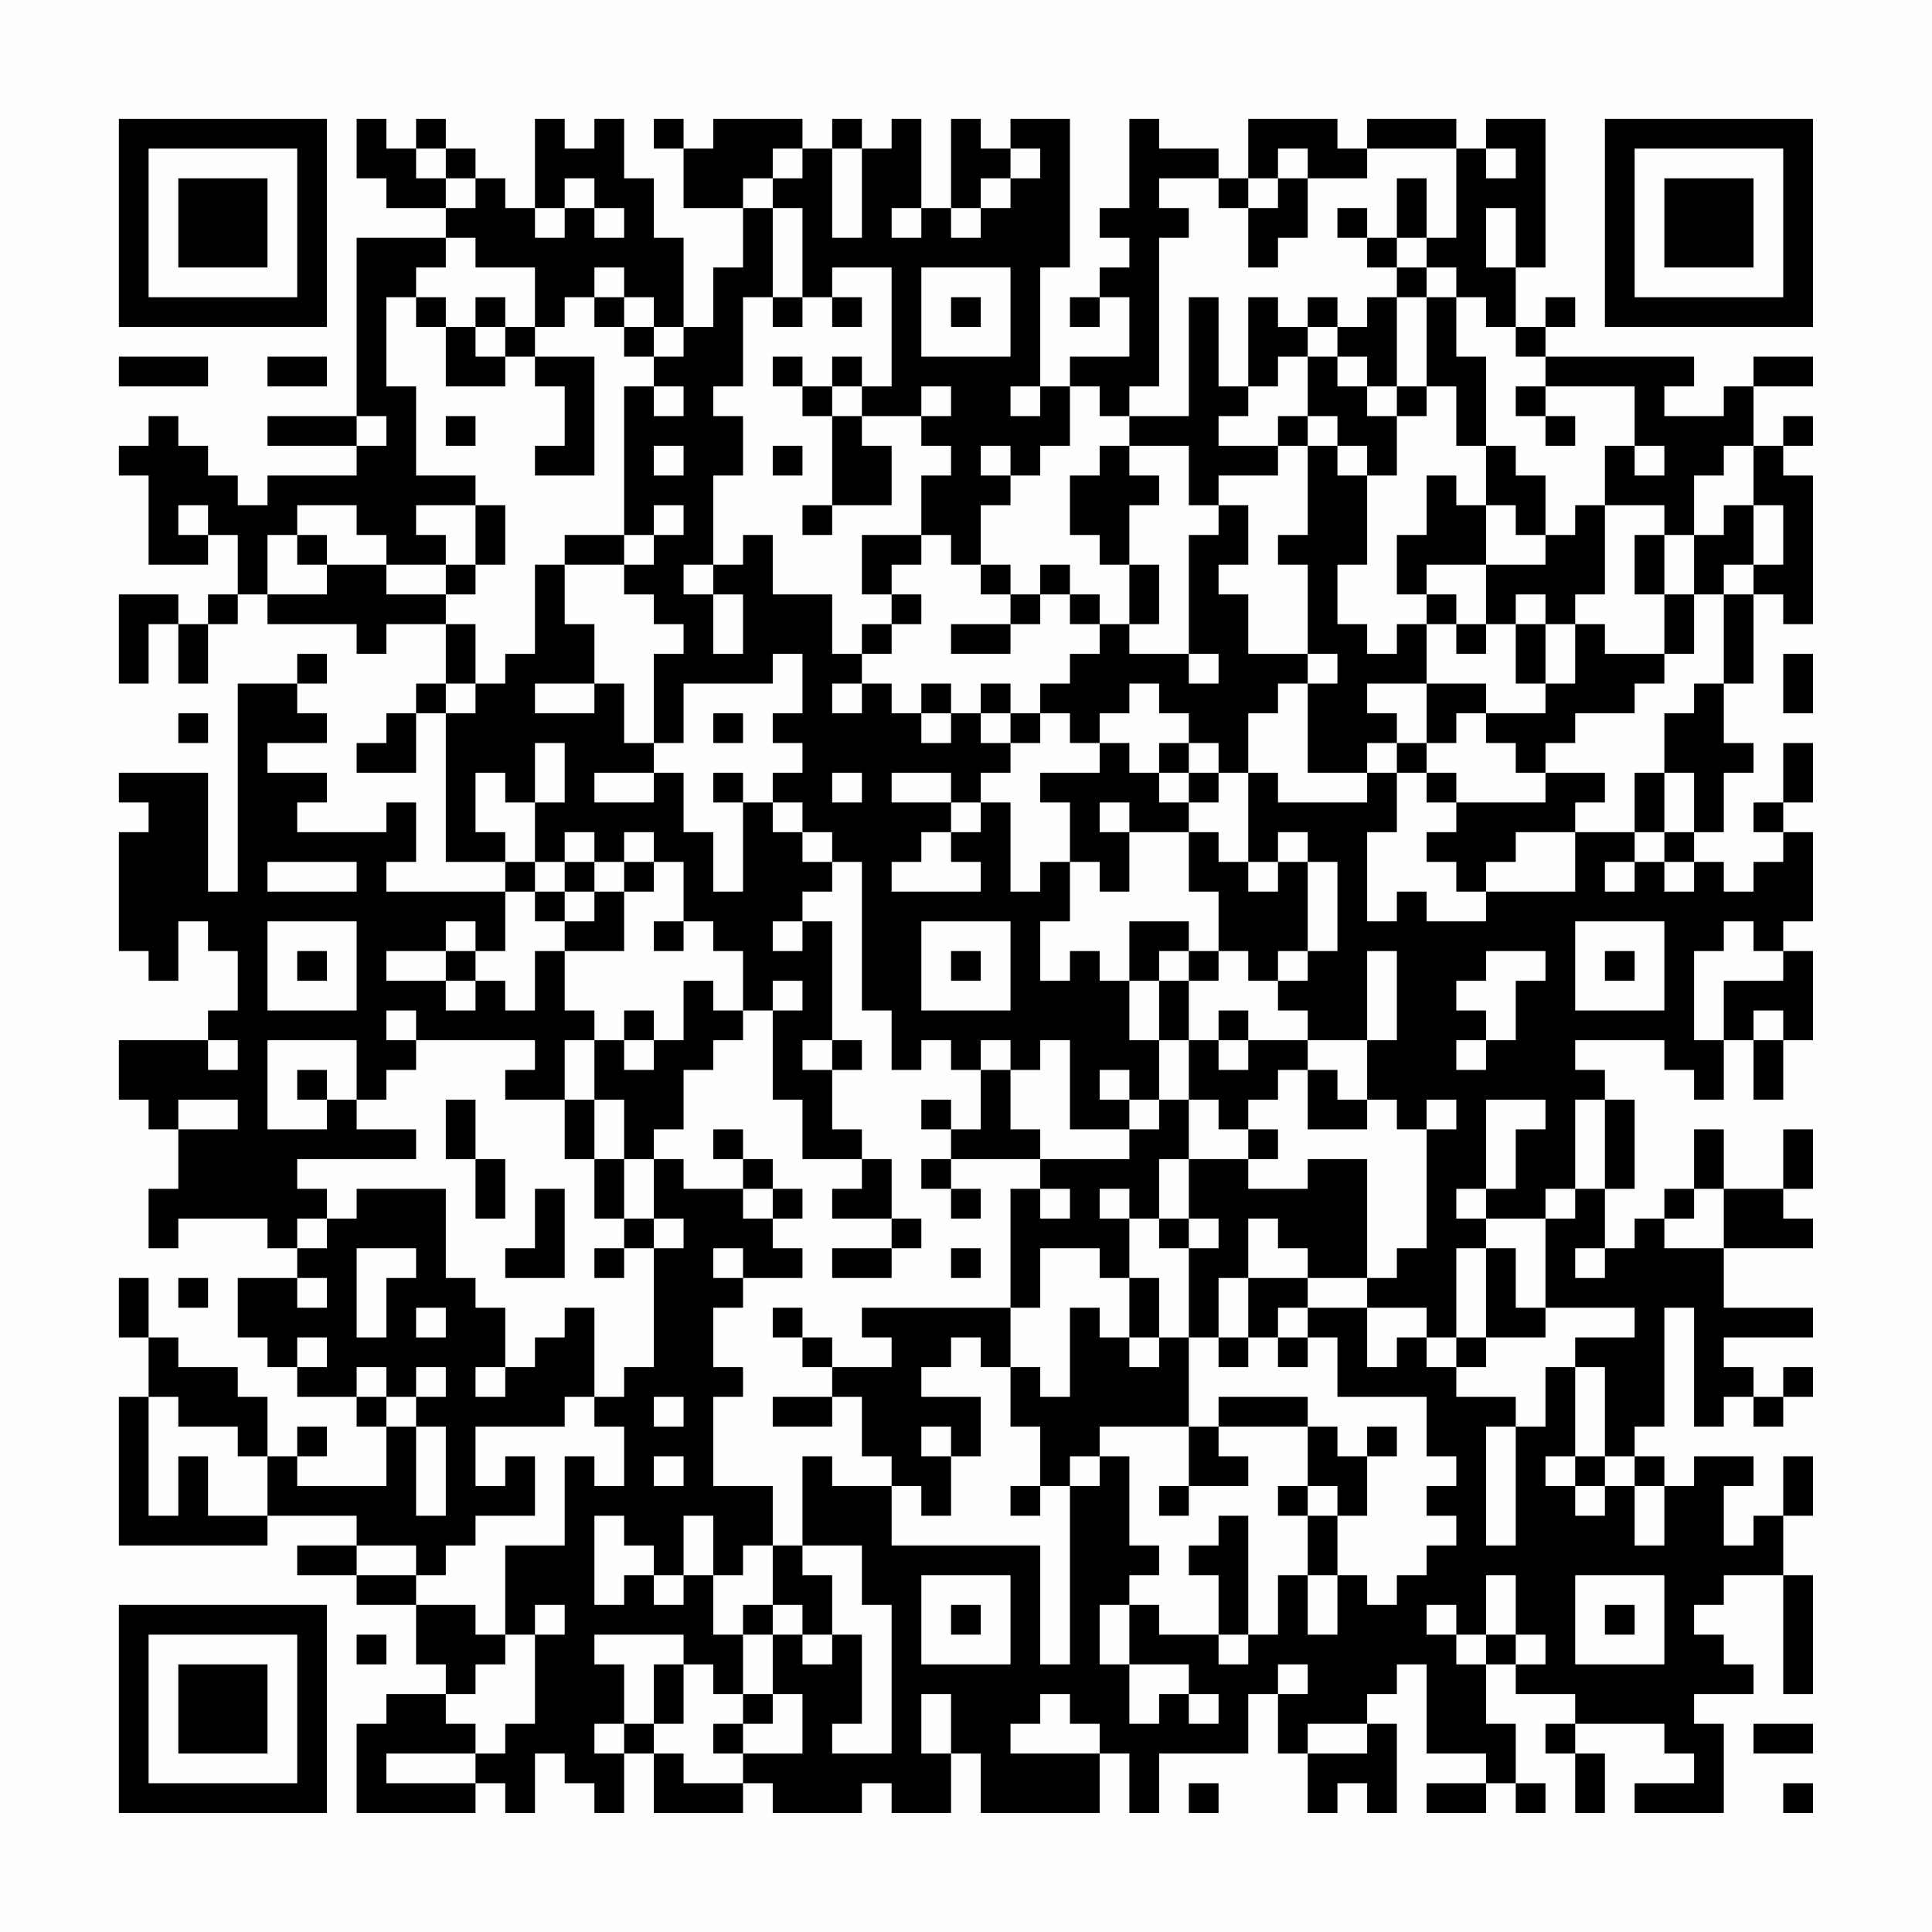 <?xml version="1.0" encoding="UTF-8"?>
<svg xmlns="http://www.w3.org/2000/svg" version="1.1" width="300" height="300" viewBox="0 0 300 300"><rect x="0" y="0" width="300" height="300" fill="#fefefe"/><g transform="scale(4.615)"><g transform="translate(4,4)"><path fill-rule="evenodd" d="M8 0L8 2L9 2L9 3L11 3L11 4L8 4L8 10L5 10L5 11L8 11L8 12L5 12L5 13L4 13L4 12L3 12L3 11L2 11L2 10L1 10L1 11L0 11L0 12L1 12L1 15L3 15L3 14L4 14L4 16L3 16L3 17L2 17L2 16L0 16L0 19L1 19L1 17L2 17L2 19L3 19L3 17L4 17L4 16L5 16L5 17L8 17L8 18L9 18L9 17L11 17L11 19L10 19L10 20L9 20L9 21L8 21L8 22L10 22L10 20L11 20L11 25L13 25L13 26L9 26L9 25L10 25L10 23L9 23L9 24L6 24L6 23L7 23L7 22L5 22L5 21L7 21L7 20L6 20L6 19L7 19L7 18L6 18L6 19L4 19L4 26L3 26L3 22L0 22L0 23L1 23L1 24L0 24L0 28L1 28L1 29L2 29L2 27L3 27L3 28L4 28L4 30L3 30L3 31L0 31L0 33L1 33L1 34L2 34L2 36L1 36L1 38L2 38L2 37L5 37L5 38L6 38L6 39L4 39L4 41L5 41L5 42L6 42L6 43L8 43L8 44L9 44L9 46L6 46L6 45L7 45L7 44L6 44L6 45L5 45L5 43L4 43L4 42L2 42L2 41L1 41L1 39L0 39L0 41L1 41L1 43L0 43L0 48L5 48L5 47L8 47L8 48L6 48L6 49L8 49L8 50L10 50L10 52L11 52L11 53L9 53L9 54L8 54L8 57L12 57L12 56L13 56L13 57L14 57L14 55L15 55L15 56L16 56L16 57L17 57L17 55L18 55L18 57L21 57L21 56L22 56L22 57L25 57L25 56L26 56L26 57L28 57L28 55L29 55L29 57L33 57L33 55L34 55L34 57L35 57L35 55L38 55L38 53L39 53L39 55L40 55L40 57L41 57L41 56L42 56L42 57L43 57L43 54L42 54L42 53L43 53L43 52L44 52L44 55L46 55L46 56L44 56L44 57L46 57L46 56L47 56L47 57L48 57L48 56L47 56L47 54L46 54L46 52L47 52L47 53L49 53L49 54L48 54L48 55L49 55L49 57L50 57L50 55L49 55L49 54L52 54L52 55L53 55L53 56L51 56L51 57L54 57L54 54L53 54L53 53L55 53L55 52L54 52L54 51L53 51L53 50L54 50L54 49L56 49L56 53L57 53L57 49L56 49L56 47L57 47L57 45L56 45L56 47L55 47L55 48L54 48L54 46L55 46L55 45L53 45L53 46L52 46L52 45L51 45L51 44L52 44L52 40L53 40L53 44L54 44L54 43L55 43L55 44L56 44L56 43L57 43L57 42L56 42L56 43L55 43L55 42L54 42L54 41L57 41L57 40L54 40L54 38L57 38L57 37L56 37L56 36L57 36L57 34L56 34L56 36L54 36L54 34L53 34L53 36L52 36L52 37L51 37L51 38L50 38L50 36L51 36L51 33L50 33L50 32L49 32L49 31L52 31L52 32L53 32L53 33L54 33L54 31L55 31L55 33L56 33L56 31L57 31L57 28L56 28L56 27L57 27L57 24L56 24L56 23L57 23L57 21L56 21L56 23L55 23L55 24L56 24L56 25L55 25L55 26L54 26L54 25L53 25L53 24L54 24L54 22L55 22L55 21L54 21L54 19L55 19L55 16L56 16L56 17L57 17L57 12L56 12L56 11L57 11L57 10L56 10L56 11L55 11L55 9L57 9L57 8L55 8L55 9L54 9L54 10L52 10L52 9L53 9L53 8L48 8L48 7L49 7L49 6L48 6L48 7L47 7L47 5L48 5L48 0L46 0L46 1L45 1L45 0L42 0L42 1L41 1L41 0L38 0L38 2L37 2L37 1L35 1L35 0L34 0L34 3L33 3L33 4L34 4L34 5L33 5L33 6L32 6L32 7L33 7L33 6L34 6L34 8L32 8L32 9L31 9L31 5L32 5L32 0L30 0L30 1L29 1L29 0L28 0L28 3L27 3L27 0L26 0L26 1L25 1L25 0L24 0L24 1L23 1L23 0L20 0L20 1L19 1L19 0L18 0L18 1L19 1L19 3L21 3L21 5L20 5L20 7L19 7L19 4L18 4L18 2L17 2L17 0L16 0L16 1L15 1L15 0L14 0L14 3L13 3L13 2L12 2L12 1L11 1L11 0L10 0L10 1L9 1L9 0ZM10 1L10 2L11 2L11 3L12 3L12 2L11 2L11 1ZM22 1L22 2L21 2L21 3L22 3L22 6L21 6L21 9L20 9L20 10L21 10L21 12L20 12L20 15L19 15L19 16L20 16L20 18L21 18L21 16L20 16L20 15L21 15L21 14L22 14L22 16L24 16L24 18L25 18L25 19L24 19L24 20L25 20L25 19L26 19L26 20L27 20L27 21L28 21L28 20L29 20L29 21L30 21L30 22L29 22L29 23L28 23L28 22L26 22L26 23L28 23L28 24L27 24L27 25L26 25L26 26L29 26L29 25L28 25L28 24L29 24L29 23L30 23L30 26L31 26L31 25L32 25L32 27L31 27L31 29L32 29L32 28L33 28L33 29L34 29L34 31L35 31L35 33L34 33L34 32L33 32L33 33L34 33L34 34L32 34L32 31L31 31L31 32L30 32L30 31L29 31L29 32L28 32L28 31L27 31L27 32L26 32L26 30L25 30L25 25L24 25L24 24L23 24L23 23L22 23L22 22L23 22L23 21L22 21L22 20L23 20L23 18L22 18L22 19L19 19L19 21L18 21L18 18L19 18L19 17L18 17L18 16L17 16L17 15L18 15L18 14L19 14L19 13L18 13L18 14L17 14L17 9L18 9L18 10L19 10L19 9L18 9L18 8L19 8L19 7L18 7L18 6L17 6L17 5L16 5L16 6L15 6L15 7L14 7L14 5L12 5L12 4L11 4L11 5L10 5L10 6L9 6L9 9L10 9L10 12L12 12L12 13L10 13L10 14L11 14L11 15L9 15L9 14L8 14L8 13L6 13L6 14L5 14L5 16L7 16L7 15L9 15L9 16L11 16L11 17L12 17L12 19L11 19L11 20L12 20L12 19L13 19L13 18L14 18L14 15L15 15L15 17L16 17L16 19L14 19L14 20L16 20L16 19L17 19L17 21L18 21L18 22L16 22L16 23L18 23L18 22L19 22L19 24L20 24L20 26L21 26L21 23L22 23L22 24L23 24L23 25L24 25L24 26L23 26L23 27L22 27L22 28L23 28L23 27L24 27L24 31L23 31L23 32L24 32L24 34L25 34L25 35L23 35L23 33L22 33L22 30L23 30L23 29L22 29L22 30L21 30L21 28L20 28L20 27L19 27L19 25L18 25L18 24L17 24L17 25L16 25L16 24L15 24L15 25L14 25L14 23L15 23L15 21L14 21L14 23L13 23L13 22L12 22L12 24L13 24L13 25L14 25L14 26L13 26L13 28L12 28L12 27L11 27L11 28L9 28L9 29L11 29L11 30L12 30L12 29L13 29L13 30L14 30L14 28L15 28L15 30L16 30L16 31L15 31L15 33L13 33L13 32L14 32L14 31L10 31L10 30L9 30L9 31L10 31L10 32L9 32L9 33L8 33L8 31L5 31L5 34L7 34L7 33L8 33L8 34L10 34L10 35L6 35L6 36L7 36L7 37L6 37L6 38L7 38L7 37L8 37L8 36L11 36L11 39L12 39L12 40L13 40L13 42L12 42L12 43L13 43L13 42L14 42L14 41L15 41L15 40L16 40L16 43L15 43L15 44L12 44L12 46L13 46L13 45L14 45L14 47L12 47L12 48L11 48L11 49L10 49L10 48L8 48L8 49L10 49L10 50L12 50L12 51L13 51L13 52L12 52L12 53L11 53L11 54L12 54L12 55L9 55L9 56L12 56L12 55L13 55L13 54L14 54L14 51L15 51L15 50L14 50L14 51L13 51L13 48L15 48L15 45L16 45L16 46L17 46L17 44L16 44L16 43L17 43L17 42L18 42L18 38L19 38L19 37L18 37L18 35L19 35L19 36L21 36L21 37L22 37L22 38L23 38L23 39L21 39L21 38L20 38L20 39L21 39L21 40L20 40L20 42L21 42L21 43L20 43L20 46L22 46L22 48L21 48L21 49L20 49L20 47L19 47L19 49L18 49L18 48L17 48L17 47L16 47L16 50L17 50L17 49L18 49L18 50L19 50L19 49L20 49L20 51L21 51L21 53L20 53L20 52L19 52L19 51L16 51L16 52L17 52L17 54L16 54L16 55L17 55L17 54L18 54L18 55L19 55L19 56L21 56L21 55L23 55L23 53L22 53L22 51L23 51L23 52L24 52L24 51L25 51L25 54L24 54L24 55L26 55L26 50L25 50L25 48L23 48L23 45L24 45L24 46L26 46L26 48L31 48L31 52L32 52L32 46L33 46L33 45L34 45L34 48L35 48L35 49L34 49L34 50L33 50L33 52L34 52L34 54L35 54L35 53L36 53L36 54L37 54L37 53L36 53L36 52L34 52L34 50L35 50L35 51L37 51L37 52L38 52L38 51L39 51L39 49L40 49L40 51L41 51L41 49L42 49L42 50L43 50L43 49L44 49L44 48L45 48L45 47L44 47L44 46L45 46L45 45L44 45L44 43L41 43L41 41L40 41L40 40L42 40L42 42L43 42L43 41L44 41L44 42L45 42L45 43L47 43L47 44L46 44L46 48L47 48L47 44L48 44L48 42L49 42L49 45L48 45L48 46L49 46L49 47L50 47L50 46L51 46L51 48L52 48L52 46L51 46L51 45L50 45L50 42L49 42L49 41L51 41L51 40L48 40L48 37L49 37L49 36L50 36L50 33L49 33L49 36L48 36L48 37L46 37L46 36L47 36L47 34L48 34L48 33L46 33L46 36L45 36L45 37L46 37L46 38L45 38L45 41L44 41L44 40L42 40L42 39L43 39L43 38L44 38L44 34L45 34L45 33L44 33L44 34L43 34L43 33L42 33L42 31L43 31L43 28L42 28L42 31L40 31L40 30L39 30L39 29L40 29L40 28L41 28L41 25L40 25L40 24L39 24L39 25L38 25L38 22L39 22L39 23L42 23L42 22L43 22L43 24L42 24L42 27L43 27L43 26L44 26L44 27L46 27L46 26L49 26L49 24L51 24L51 25L50 25L50 26L51 26L51 25L52 25L52 26L53 26L53 25L52 25L52 24L53 24L53 22L52 22L52 20L53 20L53 19L54 19L54 16L55 16L55 15L56 15L56 13L55 13L55 11L54 11L54 12L53 12L53 14L52 14L52 13L50 13L50 11L51 11L51 12L52 12L52 11L51 11L51 9L48 9L48 8L47 8L47 7L46 7L46 6L45 6L45 5L44 5L44 4L45 4L45 1L42 1L42 2L40 2L40 1L39 1L39 2L38 2L38 3L37 3L37 2L35 2L35 3L36 3L36 4L35 4L35 9L34 9L34 10L33 10L33 9L32 9L32 11L31 11L31 12L30 12L30 11L29 11L29 12L30 12L30 13L29 13L29 15L28 15L28 14L27 14L27 12L28 12L28 11L27 11L27 10L28 10L28 9L27 9L27 10L25 10L25 9L26 9L26 5L24 5L24 6L23 6L23 3L22 3L22 2L23 2L23 1ZM24 1L24 4L25 4L25 1ZM30 1L30 2L29 2L29 3L28 3L28 4L29 4L29 3L30 3L30 2L31 2L31 1ZM46 1L46 2L47 2L47 1ZM15 2L15 3L14 3L14 4L15 4L15 3L16 3L16 4L17 4L17 3L16 3L16 2ZM39 2L39 3L38 3L38 5L39 5L39 4L40 4L40 2ZM43 2L43 4L42 4L42 3L41 3L41 4L42 4L42 5L43 5L43 6L42 6L42 7L41 7L41 6L40 6L40 7L39 7L39 6L38 6L38 9L37 9L37 6L36 6L36 10L34 10L34 11L33 11L33 12L32 12L32 14L33 14L33 15L34 15L34 17L33 17L33 16L32 16L32 15L31 15L31 16L30 16L30 15L29 15L29 16L30 16L30 17L28 17L28 18L30 18L30 17L31 17L31 16L32 16L32 17L33 17L33 18L32 18L32 19L31 19L31 20L30 20L30 19L29 19L29 20L30 20L30 21L31 21L31 20L32 20L32 21L33 21L33 22L31 22L31 23L32 23L32 25L33 25L33 26L34 26L34 24L36 24L36 26L37 26L37 28L36 28L36 27L34 27L34 29L35 29L35 31L36 31L36 33L35 33L35 34L34 34L34 35L31 35L31 34L30 34L30 32L29 32L29 34L28 34L28 33L27 33L27 34L28 34L28 35L27 35L27 36L28 36L28 37L29 37L29 36L28 36L28 35L31 35L31 36L30 36L30 40L25 40L25 41L26 41L26 42L24 42L24 41L23 41L23 40L22 40L22 41L23 41L23 42L24 42L24 43L22 43L22 44L24 44L24 43L25 43L25 45L26 45L26 46L27 46L27 47L28 47L28 45L29 45L29 43L27 43L27 42L28 42L28 41L29 41L29 42L30 42L30 44L31 44L31 46L30 46L30 47L31 47L31 46L32 46L32 45L33 45L33 44L36 44L36 46L35 46L35 47L36 47L36 46L38 46L38 45L37 45L37 44L40 44L40 46L39 46L39 47L40 47L40 49L41 49L41 47L42 47L42 45L43 45L43 44L42 44L42 45L41 45L41 44L40 44L40 43L37 43L37 44L36 44L36 41L37 41L37 42L38 42L38 41L39 41L39 42L40 42L40 41L39 41L39 40L40 40L40 39L42 39L42 35L40 35L40 36L38 36L38 35L39 35L39 34L38 34L38 33L39 33L39 32L40 32L40 34L42 34L42 33L41 33L41 32L40 32L40 31L38 31L38 30L37 30L37 31L36 31L36 29L37 29L37 28L38 28L38 29L39 29L39 28L40 28L40 25L39 25L39 26L38 26L38 25L37 25L37 24L36 24L36 23L37 23L37 22L38 22L38 20L39 20L39 19L40 19L40 22L42 22L42 21L43 21L43 22L44 22L44 23L45 23L45 24L44 24L44 25L45 25L45 26L46 26L46 25L47 25L47 24L49 24L49 23L50 23L50 22L48 22L48 21L49 21L49 20L51 20L51 19L52 19L52 18L53 18L53 16L54 16L54 15L55 15L55 13L54 13L54 14L53 14L53 16L52 16L52 14L51 14L51 16L52 16L52 18L50 18L50 17L49 17L49 16L50 16L50 13L49 13L49 14L48 14L48 12L47 12L47 11L46 11L46 8L45 8L45 6L44 6L44 5L43 5L43 4L44 4L44 2ZM26 3L26 4L27 4L27 3ZM46 3L46 5L47 5L47 3ZM27 5L27 8L30 8L30 5ZM10 6L10 7L11 7L11 9L13 9L13 8L14 8L14 9L15 9L15 11L14 11L14 12L16 12L16 8L14 8L14 7L13 7L13 6L12 6L12 7L11 7L11 6ZM16 6L16 7L17 7L17 8L18 8L18 7L17 7L17 6ZM22 6L22 7L23 7L23 6ZM24 6L24 7L25 7L25 6ZM28 6L28 7L29 7L29 6ZM43 6L43 9L42 9L42 8L41 8L41 7L40 7L40 8L39 8L39 9L38 9L38 10L37 10L37 11L39 11L39 12L37 12L37 13L36 13L36 11L34 11L34 12L35 12L35 13L34 13L34 15L35 15L35 17L34 17L34 18L36 18L36 19L37 19L37 18L36 18L36 14L37 14L37 13L38 13L38 15L37 15L37 16L38 16L38 18L40 18L40 19L41 19L41 18L40 18L40 15L39 15L39 14L40 14L40 11L41 11L41 12L42 12L42 15L41 15L41 17L42 17L42 18L43 18L43 17L44 17L44 19L42 19L42 20L43 20L43 21L44 21L44 22L45 22L45 23L48 23L48 22L47 22L47 21L46 21L46 20L48 20L48 19L49 19L49 17L48 17L48 16L47 16L47 17L46 17L46 15L48 15L48 14L47 14L47 13L46 13L46 11L45 11L45 9L44 9L44 6ZM12 7L12 8L13 8L13 7ZM0 8L0 9L3 9L3 8ZM5 8L5 9L7 9L7 8ZM22 8L22 9L23 9L23 10L24 10L24 13L23 13L23 14L24 14L24 13L26 13L26 11L25 11L25 10L24 10L24 9L25 9L25 8L24 8L24 9L23 9L23 8ZM40 8L40 10L39 10L39 11L40 11L40 10L41 10L41 11L42 11L42 12L43 12L43 10L44 10L44 9L43 9L43 10L42 10L42 9L41 9L41 8ZM30 9L30 10L31 10L31 9ZM47 9L47 10L48 10L48 11L49 11L49 10L48 10L48 9ZM8 10L8 11L9 11L9 10ZM11 10L11 11L12 11L12 10ZM18 11L18 12L19 12L19 11ZM22 11L22 12L23 12L23 11ZM44 12L44 14L43 14L43 16L44 16L44 17L45 17L45 18L46 18L46 17L45 17L45 16L44 16L44 15L46 15L46 13L45 13L45 12ZM2 13L2 14L3 14L3 13ZM12 13L12 15L11 15L11 16L12 16L12 15L13 15L13 13ZM6 14L6 15L7 15L7 14ZM15 14L15 15L17 15L17 14ZM25 14L25 16L26 16L26 17L25 17L25 18L26 18L26 17L27 17L27 16L26 16L26 15L27 15L27 14ZM47 17L47 19L48 19L48 17ZM56 18L56 20L57 20L57 18ZM27 19L27 20L28 20L28 19ZM34 19L34 20L33 20L33 21L34 21L34 22L35 22L35 23L36 23L36 22L37 22L37 21L36 21L36 20L35 20L35 19ZM44 19L44 21L45 21L45 20L46 20L46 19ZM2 20L2 21L3 21L3 20ZM20 20L20 21L21 21L21 20ZM35 21L35 22L36 22L36 21ZM20 22L20 23L21 23L21 22ZM24 22L24 23L25 23L25 22ZM51 22L51 24L52 24L52 22ZM33 23L33 24L34 24L34 23ZM5 25L5 26L8 26L8 25ZM15 25L15 26L14 26L14 27L15 27L15 28L17 28L17 26L18 26L18 25L17 25L17 26L16 26L16 25ZM15 26L15 27L16 27L16 26ZM5 27L5 30L8 30L8 27ZM18 27L18 28L19 28L19 27ZM27 27L27 30L30 30L30 27ZM49 27L49 30L52 30L52 27ZM54 27L54 28L53 28L53 31L54 31L54 29L56 29L56 28L55 28L55 27ZM6 28L6 29L7 29L7 28ZM11 28L11 29L12 29L12 28ZM28 28L28 29L29 29L29 28ZM35 28L35 29L36 29L36 28ZM46 28L46 29L45 29L45 30L46 30L46 31L45 31L45 32L46 32L46 31L47 31L47 29L48 29L48 28ZM50 28L50 29L51 29L51 28ZM19 29L19 31L18 31L18 30L17 30L17 31L16 31L16 33L15 33L15 35L16 35L16 37L17 37L17 38L16 38L16 39L17 39L17 38L18 38L18 37L17 37L17 35L18 35L18 34L19 34L19 32L20 32L20 31L21 31L21 30L20 30L20 29ZM55 30L55 31L56 31L56 30ZM3 31L3 32L4 32L4 31ZM17 31L17 32L18 32L18 31ZM24 31L24 32L25 32L25 31ZM37 31L37 32L38 32L38 31ZM6 32L6 33L7 33L7 32ZM2 33L2 34L4 34L4 33ZM11 33L11 35L12 35L12 37L13 37L13 35L12 35L12 33ZM16 33L16 35L17 35L17 33ZM36 33L36 35L35 35L35 37L34 37L34 36L33 36L33 37L34 37L34 39L33 39L33 38L31 38L31 40L30 40L30 42L31 42L31 43L32 43L32 40L33 40L33 41L34 41L34 42L35 42L35 41L36 41L36 38L37 38L37 37L36 37L36 35L38 35L38 34L37 34L37 33ZM20 34L20 35L21 35L21 36L22 36L22 37L23 37L23 36L22 36L22 35L21 35L21 34ZM25 35L25 36L24 36L24 37L26 37L26 38L24 38L24 39L26 39L26 38L27 38L27 37L26 37L26 35ZM14 36L14 38L13 38L13 39L15 39L15 36ZM31 36L31 37L32 37L32 36ZM53 36L53 37L52 37L52 38L54 38L54 36ZM35 37L35 38L36 38L36 37ZM38 37L38 39L37 39L37 41L38 41L38 39L40 39L40 38L39 38L39 37ZM8 38L8 41L9 41L9 39L10 39L10 38ZM28 38L28 39L29 39L29 38ZM46 38L46 41L45 41L45 42L46 42L46 41L48 41L48 40L47 40L47 38ZM49 38L49 39L50 39L50 38ZM2 39L2 40L3 40L3 39ZM6 39L6 40L7 40L7 39ZM34 39L34 41L35 41L35 39ZM10 40L10 41L11 41L11 40ZM6 41L6 42L7 42L7 41ZM8 42L8 43L9 43L9 44L10 44L10 47L11 47L11 44L10 44L10 43L11 43L11 42L10 42L10 43L9 43L9 42ZM1 43L1 47L2 47L2 45L3 45L3 47L5 47L5 45L4 45L4 44L2 44L2 43ZM18 43L18 44L19 44L19 43ZM27 44L27 45L28 45L28 44ZM18 45L18 46L19 46L19 45ZM49 45L49 46L50 46L50 45ZM40 46L40 47L41 47L41 46ZM37 47L37 48L36 48L36 49L37 49L37 51L38 51L38 47ZM22 48L22 50L21 50L21 51L22 51L22 50L23 50L23 51L24 51L24 49L23 49L23 48ZM27 49L27 52L30 52L30 49ZM46 49L46 51L45 51L45 50L44 50L44 51L45 51L45 52L46 52L46 51L47 51L47 52L48 52L48 51L47 51L47 49ZM49 49L49 52L52 52L52 49ZM28 50L28 51L29 51L29 50ZM50 50L50 51L51 51L51 50ZM8 51L8 52L9 52L9 51ZM18 52L18 54L19 54L19 52ZM39 52L39 53L40 53L40 52ZM21 53L21 54L20 54L20 55L21 55L21 54L22 54L22 53ZM27 53L27 55L28 55L28 53ZM31 53L31 54L30 54L30 55L33 55L33 54L32 54L32 53ZM40 54L40 55L42 55L42 54ZM55 54L55 55L57 55L57 54ZM36 56L36 57L37 57L37 56ZM56 56L56 57L57 57L57 56ZM0 0L0 7L7 7L7 0ZM1 1L1 6L6 6L6 1ZM2 2L2 5L5 5L5 2ZM50 0L50 7L57 7L57 0ZM51 1L51 6L56 6L56 1ZM52 2L52 5L55 5L55 2ZM0 50L0 57L7 57L7 50ZM1 51L1 56L6 56L6 51ZM2 52L2 55L5 55L5 52Z" fill="#000000"/></g></g></svg>
